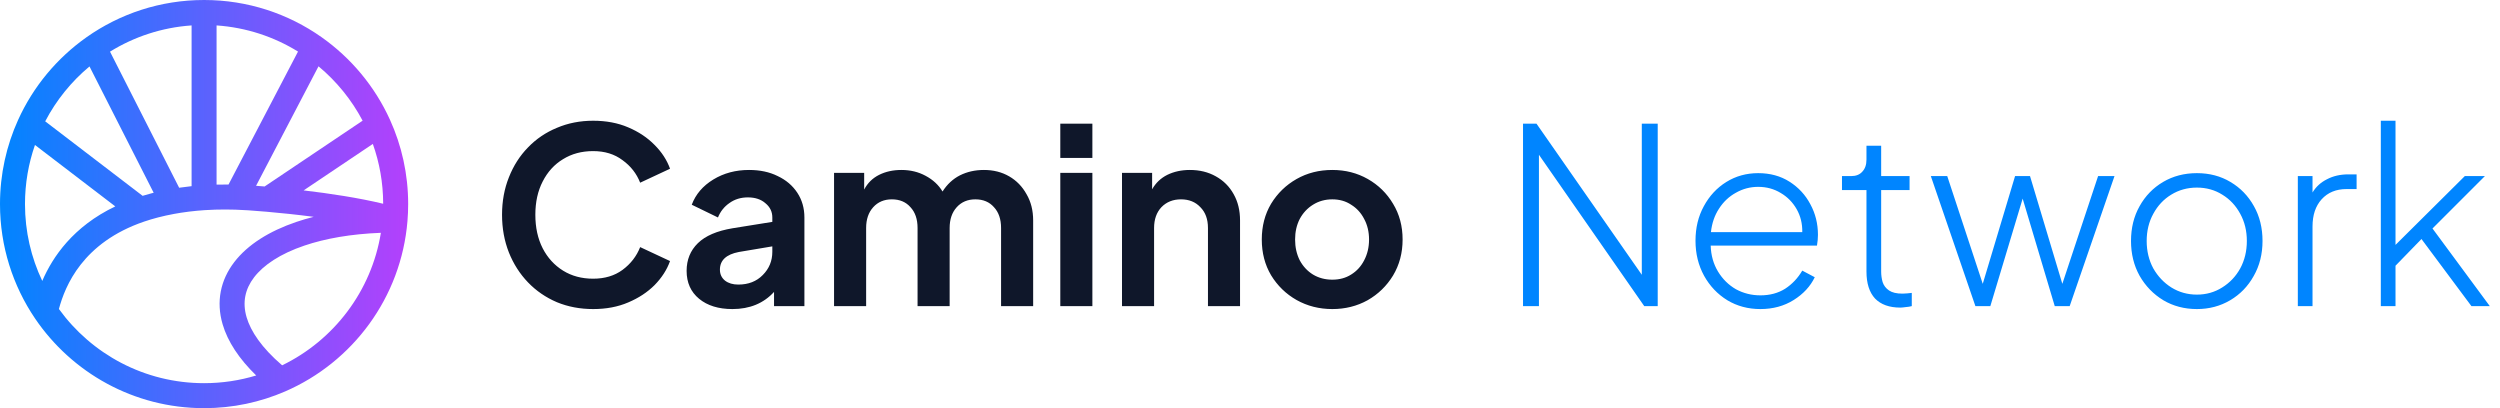 <svg width="245" height="40" viewBox="0 0 245 40" fill="none" xmlns="http://www.w3.org/2000/svg">
<path fill-rule="evenodd" clip-rule="evenodd" d="M10.781 5.062L17.556 18.398C17.954 18.34 18.36 18.288 18.776 18.245V2.491C15.855 2.692 13.134 3.607 10.781 5.062ZM21.224 2.491V18.092C21.608 18.083 21.999 18.08 22.396 18.084L29.205 5.054C26.855 3.603 24.139 2.692 21.224 2.491ZM31.214 6.498L25.094 18.209C25.358 18.229 25.638 18.251 25.933 18.275L35.536 11.827C34.456 9.778 32.981 7.968 31.214 6.498ZM36.537 14.105L29.755 18.659C32.304 18.959 35.152 19.387 37.551 19.967C37.547 17.909 37.19 15.936 36.537 14.105ZM30.741 21.249C29.095 21.034 27.501 20.869 26.152 20.752C25.473 20.693 24.862 20.646 24.344 20.611C23.918 20.582 23.5 20.561 23.09 20.548C22.401 20.526 21.736 20.526 21.094 20.545C20.749 20.555 20.411 20.572 20.079 20.593C19.826 20.61 19.576 20.629 19.33 20.652C18.78 20.703 18.249 20.768 17.736 20.848L17.548 19.638L17.736 20.848C17.518 20.882 17.303 20.918 17.091 20.957C16.527 21.06 15.986 21.18 15.468 21.314C15.001 21.436 14.557 21.569 14.136 21.712C8.1 23.766 6.382 28.016 5.773 30.281C8.964 34.688 14.148 37.551 20 37.551C21.778 37.551 23.493 37.287 25.108 36.796C23.419 35.155 22.312 33.467 21.816 31.777C21.164 29.555 21.609 27.445 22.959 25.685C24.276 23.969 26.401 22.644 29.048 21.747C29.588 21.564 30.152 21.398 30.741 21.249ZM27.65 35.801C25.647 34.082 24.572 32.474 24.166 31.088C23.741 29.639 24.013 28.335 24.902 27.176C25.826 25.972 27.465 24.869 29.834 24.067C31.875 23.375 34.397 22.927 37.326 22.816C36.403 28.545 32.704 33.349 27.65 35.801ZM4.142 27.531C5.164 25.16 7.177 22.198 11.298 20.226L3.427 14.207C2.794 16.019 2.449 17.968 2.449 20C2.449 22.697 3.056 25.25 4.142 27.531ZM4.43 11.891L13.976 19.191C14.261 19.104 14.553 19.022 14.852 18.944C14.921 18.926 14.99 18.909 15.06 18.891L8.77 6.511C6.991 7.994 5.51 9.822 4.43 11.891ZM8.489 3.643C11.745 1.348 15.717 0 20 0C24.282 0 28.253 1.347 31.508 3.64C34.407 5.683 36.739 8.477 38.22 11.742C39.364 14.261 40 17.058 40 20C40 20.554 39.977 21.102 39.933 21.645L39.932 21.665C39.312 29.169 34.554 35.494 27.948 38.358C25.511 39.415 22.822 40 20 40C13.108 40 7.031 36.513 3.436 31.213C1.267 28.014 0 24.153 0 20C0 17.061 0.635 14.266 1.776 11.749C3.257 8.483 5.589 5.687 8.489 3.643Z" fill="url(#paint0_linear_1453_780)"/>
<path d="M58.128 30.288C56.848 30.288 55.664 30.064 54.576 29.616C53.488 29.152 52.544 28.504 51.744 27.672C50.944 26.84 50.32 25.864 49.872 24.744C49.424 23.608 49.2 22.376 49.2 21.048C49.2 19.72 49.424 18.496 49.872 17.376C50.32 16.24 50.944 15.264 51.744 14.448C52.544 13.616 53.488 12.976 54.576 12.528C55.664 12.064 56.848 11.832 58.128 11.832C59.408 11.832 60.552 12.048 61.56 12.48C62.584 12.912 63.448 13.488 64.152 14.208C64.856 14.912 65.36 15.688 65.664 16.536L62.736 17.904C62.384 17.008 61.808 16.272 61.008 15.696C60.224 15.104 59.264 14.808 58.128 14.808C57.008 14.808 56.024 15.072 55.176 15.6C54.328 16.112 53.664 16.84 53.184 17.784C52.704 18.712 52.464 19.8 52.464 21.048C52.464 22.296 52.704 23.392 53.184 24.336C53.664 25.264 54.328 25.992 55.176 26.52C56.024 27.048 57.008 27.312 58.128 27.312C59.264 27.312 60.224 27.024 61.008 26.448C61.808 25.856 62.384 25.112 62.736 24.216L65.664 25.584C65.36 26.432 64.856 27.216 64.152 27.936C63.448 28.64 62.584 29.208 61.56 29.64C60.552 30.072 59.408 30.288 58.128 30.288ZM71.776 30.288C70.416 30.288 69.328 29.952 68.512 29.28C67.696 28.608 67.288 27.696 67.288 26.544C67.288 25.456 67.656 24.552 68.392 23.832C69.128 23.112 70.264 22.624 71.8 22.368L75.688 21.744V21.312C75.688 20.752 75.464 20.288 75.016 19.92C74.584 19.536 74.008 19.344 73.288 19.344C72.6 19.344 72 19.528 71.488 19.896C70.976 20.248 70.6 20.72 70.36 21.312L67.792 20.064C68.176 19.04 68.88 18.216 69.904 17.592C70.928 16.968 72.096 16.656 73.408 16.656C74.48 16.656 75.416 16.856 76.216 17.256C77.032 17.64 77.672 18.184 78.136 18.888C78.6 19.592 78.832 20.4 78.832 21.312V30H75.856V28.608C74.832 29.728 73.472 30.288 71.776 30.288ZM70.552 26.424C70.552 26.872 70.72 27.232 71.056 27.504C71.392 27.76 71.824 27.888 72.352 27.888C73.344 27.888 74.144 27.576 74.752 26.952C75.376 26.328 75.688 25.568 75.688 24.672V24.144L72.4 24.696C71.168 24.936 70.552 25.512 70.552 26.424ZM81.737 30V16.944H84.689V18.576C85.025 17.936 85.513 17.456 86.153 17.136C86.793 16.816 87.521 16.656 88.337 16.656C89.217 16.656 90.009 16.848 90.713 17.232C91.433 17.616 91.985 18.128 92.369 18.768C92.817 18.064 93.385 17.536 94.073 17.184C94.777 16.832 95.561 16.656 96.425 16.656C97.353 16.656 98.177 16.864 98.897 17.28C99.617 17.696 100.185 18.28 100.601 19.032C101.033 19.768 101.249 20.624 101.249 21.6V30H98.105V22.344C98.105 21.48 97.873 20.8 97.409 20.304C96.961 19.792 96.353 19.536 95.585 19.536C94.833 19.536 94.225 19.792 93.761 20.304C93.297 20.816 93.065 21.496 93.065 22.344V30H89.921V22.344C89.921 21.48 89.689 20.8 89.225 20.304C88.777 19.792 88.169 19.536 87.401 19.536C86.649 19.536 86.041 19.792 85.577 20.304C85.113 20.816 84.881 21.496 84.881 22.344V30H81.737ZM103.909 15.48V12.12H107.053V15.48H103.909ZM103.909 30V16.944H107.053V30H103.909ZM109.956 30V16.944H112.908V18.552C113.26 17.928 113.756 17.456 114.396 17.136C115.052 16.816 115.788 16.656 116.604 16.656C117.564 16.656 118.412 16.864 119.148 17.28C119.9 17.696 120.484 18.28 120.9 19.032C121.316 19.768 121.524 20.624 121.524 21.6V30H118.38V22.344C118.38 21.48 118.132 20.8 117.636 20.304C117.156 19.792 116.524 19.536 115.74 19.536C114.956 19.536 114.316 19.792 113.82 20.304C113.34 20.816 113.1 21.496 113.1 22.344V30H109.956ZM130.567 30.288C129.287 30.288 128.119 29.992 127.063 29.4C126.023 28.808 125.191 28 124.567 26.976C123.959 25.952 123.655 24.784 123.655 23.472C123.655 22.16 123.959 20.992 124.567 19.968C125.191 18.944 126.023 18.136 127.063 17.544C128.103 16.952 129.271 16.656 130.567 16.656C131.847 16.656 133.007 16.952 134.047 17.544C135.087 18.136 135.911 18.944 136.519 19.968C137.143 20.992 137.455 22.16 137.455 23.472C137.455 24.784 137.143 25.96 136.519 27C135.895 28.024 135.063 28.832 134.023 29.424C132.983 30 131.831 30.288 130.567 30.288ZM130.567 27.408C131.271 27.408 131.887 27.24 132.415 26.904C132.959 26.568 133.383 26.104 133.687 25.512C134.007 24.904 134.167 24.224 134.167 23.472C134.167 22.72 134.007 22.048 133.687 21.456C133.383 20.864 132.959 20.4 132.415 20.064C131.887 19.712 131.271 19.536 130.567 19.536C129.863 19.536 129.231 19.712 128.671 20.064C128.127 20.4 127.695 20.864 127.375 21.456C127.071 22.048 126.919 22.72 126.919 23.472C126.919 24.224 127.071 24.904 127.375 25.512C127.695 26.104 128.127 26.568 128.671 26.904C129.231 27.24 129.863 27.408 130.567 27.408Z" fill="#0F172A"/>
<path d="M149.256 30V12.12H150.576L160.896 26.928V12.12H162.456V30H161.136L150.816 15.168V30H149.256ZM172.519 30.288C171.319 30.288 170.239 30 169.279 29.424C168.319 28.832 167.559 28.032 166.999 27.024C166.439 26 166.159 24.856 166.159 23.592C166.159 22.328 166.431 21.2 166.975 20.208C167.519 19.2 168.255 18.408 169.183 17.832C170.111 17.256 171.151 16.968 172.303 16.968C173.471 16.968 174.495 17.248 175.375 17.808C176.255 18.368 176.935 19.104 177.415 20.016C177.911 20.928 178.159 21.928 178.159 23.016C178.159 23.176 178.151 23.344 178.135 23.52C178.119 23.696 178.095 23.88 178.063 24.072H167.647C167.679 25.032 167.919 25.88 168.367 26.616C168.815 27.352 169.399 27.928 170.119 28.344C170.855 28.744 171.655 28.944 172.519 28.944C173.447 28.944 174.255 28.728 174.943 28.296C175.631 27.848 176.191 27.256 176.623 26.52L177.847 27.168C177.415 28.064 176.727 28.808 175.783 29.4C174.839 29.992 173.751 30.288 172.519 30.288ZM172.303 18.312C171.519 18.312 170.791 18.504 170.119 18.888C169.447 19.256 168.895 19.776 168.463 20.448C168.031 21.104 167.767 21.872 167.671 22.752H176.623C176.639 21.92 176.455 21.168 176.071 20.496C175.687 19.824 175.167 19.296 174.511 18.912C173.855 18.512 173.119 18.312 172.303 18.312ZM186.226 30.144C185.154 30.144 184.33 29.848 183.754 29.256C183.194 28.648 182.914 27.768 182.914 26.616V18.624H180.514V17.256H181.426C181.89 17.256 182.25 17.112 182.506 16.824C182.778 16.536 182.914 16.144 182.914 15.648V14.28H184.354V17.256H187.138V18.624H184.354V26.616C184.354 26.968 184.402 27.312 184.498 27.648C184.61 27.984 184.818 28.256 185.122 28.464C185.426 28.672 185.866 28.776 186.442 28.776C186.57 28.776 186.722 28.768 186.898 28.752C187.09 28.736 187.242 28.72 187.354 28.704V30C187.178 30.048 186.978 30.08 186.754 30.096C186.53 30.128 186.354 30.144 186.226 30.144ZM193.589 30L189.221 17.256H190.829L194.309 27.816L197.477 17.256H198.941L202.109 27.816L205.613 17.256H207.221L202.829 30H201.365L198.221 19.464L195.053 30H193.589ZM215.295 30.288C214.079 30.288 212.983 30 212.007 29.424C211.031 28.832 210.255 28.032 209.679 27.024C209.119 26.016 208.839 24.88 208.839 23.616C208.839 22.336 209.119 21.2 209.679 20.208C210.239 19.2 211.007 18.408 211.983 17.832C212.959 17.256 214.063 16.968 215.295 16.968C216.527 16.968 217.623 17.256 218.583 17.832C219.559 18.408 220.327 19.2 220.887 20.208C221.447 21.2 221.727 22.336 221.727 23.616C221.727 24.896 221.439 26.04 220.863 27.048C220.303 28.056 219.535 28.848 218.559 29.424C217.583 30 216.495 30.288 215.295 30.288ZM215.295 28.872C216.207 28.872 217.031 28.64 217.767 28.176C218.519 27.712 219.111 27.088 219.543 26.304C219.975 25.504 220.191 24.608 220.191 23.616C220.191 22.624 219.975 21.736 219.543 20.952C219.111 20.152 218.527 19.528 217.791 19.08C217.055 18.616 216.223 18.384 215.295 18.384C214.367 18.384 213.527 18.616 212.775 19.08C212.039 19.528 211.455 20.152 211.023 20.952C210.591 21.736 210.375 22.624 210.375 23.616C210.375 24.608 210.591 25.504 211.023 26.304C211.471 27.088 212.063 27.712 212.799 28.176C213.551 28.64 214.383 28.872 215.295 28.872ZM225.187 30V17.256H226.627V18.864C226.963 18.304 227.435 17.872 228.043 17.568C228.651 17.248 229.347 17.088 230.131 17.088H230.947V18.528H229.963C228.939 18.528 228.123 18.864 227.515 19.536C226.923 20.192 226.627 21.08 226.627 22.2V30H225.187ZM233.32 30V11.832H234.76V24L241.552 17.256H243.52L238.384 22.392L244 30H242.2L237.304 23.424L234.76 26.04V30H233.32Z" fill="#0085FF"/>
<defs>
<linearGradient id="paint0_linear_1453_780" x1="0" y1="20" x2="40" y2="20" gradientUnits="userSpaceOnUse">
<stop stop-color="#0085FF"/>
<stop offset="1" stop-color="#B440FC"/>
</linearGradient>
</defs>
</svg>
